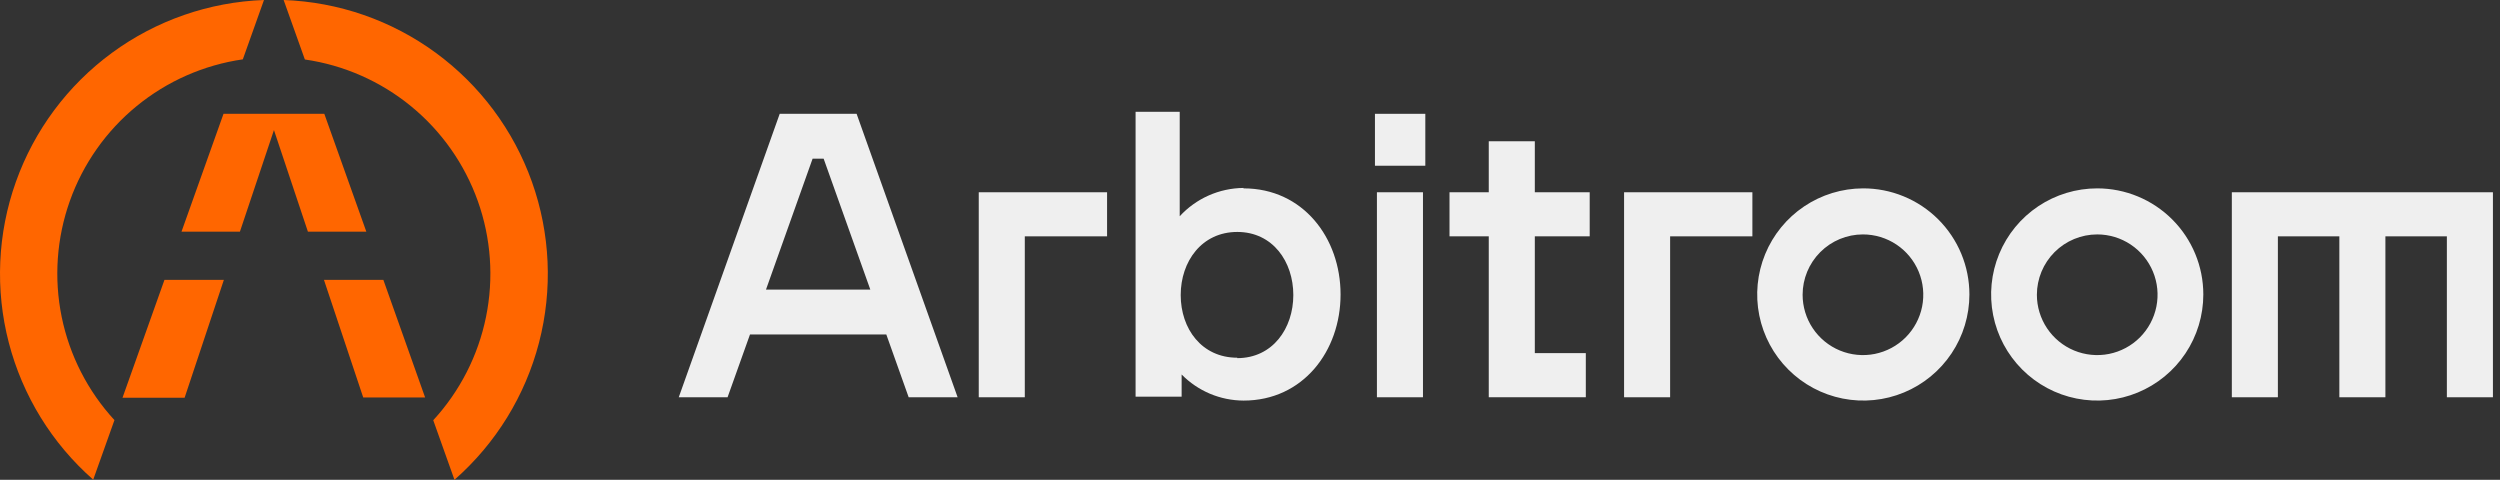 <svg xmlns="http://www.w3.org/2000/svg" width="198" height="38" viewBox="0 0 198 38" fill="none">
    <rect x="0" y="0" width="198" height="38" fill="#333333" stroke="none"/>
    <path fill-rule="evenodd" clip-rule="evenodd" d="M17.702 9.014L14.375 18.347H19.002L21.697 10.302L24.386 18.347H29.013L25.686 9.014H17.702ZM30.363 22.168L33.669 31.479H28.767L25.658 22.168H30.363ZM13.024 22.168L9.702 31.501H14.621L17.73 22.168H13.024Z" fill="#FF6600"/>
    <path fill-rule="evenodd" clip-rule="evenodd" d="M36.005 37.989C39.27 35.122 41.6 31.341 42.691 27.135C43.783 22.929 43.587 18.492 42.128 14.399C40.669 10.306 38.014 6.745 34.509 4.178C31.003 1.611 26.807 0.155 22.464 0L24.145 4.711C27.233 5.157 30.142 6.438 32.556 8.415C34.97 10.392 36.799 12.991 37.846 15.931C38.892 18.871 39.116 22.04 38.493 25.098C37.871 28.156 36.425 30.986 34.313 33.283L35.994 38L36.005 37.989ZM20.907 0C16.566 0.158 12.372 1.616 8.869 4.184C5.365 6.753 2.714 10.314 1.257 14.406C-0.2 18.499 -0.395 22.934 0.697 27.139C1.789 31.343 4.118 35.123 7.383 37.989L9.064 33.272C6.951 30.975 5.506 28.145 4.883 25.087C4.261 22.029 4.485 18.859 5.531 15.919C6.577 12.979 8.406 10.381 10.821 8.404C13.235 6.427 16.143 5.146 19.232 4.7L20.907 0Z" fill="#FF6600"/>
    <path fill-rule="evenodd" clip-rule="evenodd" d="M147.546 14.919C145.885 14.925 144.263 15.422 142.885 16.349C141.507 17.276 140.434 18.59 139.802 20.126C139.17 21.662 139.008 23.351 139.335 24.979C139.663 26.607 140.465 28.102 141.642 29.274C142.818 30.447 144.315 31.244 145.945 31.566C147.574 31.888 149.262 31.72 150.796 31.083C152.33 30.447 153.641 29.369 154.563 27.988C155.485 26.607 155.977 24.983 155.977 23.322C155.977 22.216 155.759 21.121 155.335 20.1C154.911 19.079 154.289 18.151 153.506 17.37C152.723 16.59 151.793 15.971 150.77 15.551C149.747 15.13 148.652 14.915 147.546 14.919ZM147.546 18.566C148.491 18.566 149.415 18.846 150.201 19.371C150.987 19.896 151.599 20.643 151.961 21.516C152.322 22.389 152.417 23.35 152.233 24.277C152.048 25.204 151.593 26.055 150.925 26.724C150.257 27.392 149.405 27.847 148.478 28.032C147.551 28.216 146.59 28.121 145.717 27.76C144.844 27.398 144.097 26.785 143.572 26C143.047 25.214 142.767 24.29 142.767 23.345C142.767 22.077 143.271 20.862 144.167 19.966C145.063 19.07 146.278 18.566 147.546 18.566Z" fill="#FFF" fill-opacity="0.92"/>
    <path fill-rule="evenodd" clip-rule="evenodd" d="M98.492 14.919C103.198 14.919 106.173 18.841 106.173 23.322C106.173 27.804 103.198 31.726 98.492 31.726C97.578 31.723 96.674 31.539 95.831 31.184C94.989 30.829 94.225 30.311 93.585 29.659V31.418H89.938V8.857H93.433V17.126C94.076 16.428 94.855 15.869 95.722 15.484C96.59 15.098 97.527 14.895 98.476 14.885L98.492 14.919ZM97.994 28.364C100.795 28.364 102.431 26.006 102.431 23.367C102.431 20.729 100.806 18.37 97.994 18.37C95.181 18.37 93.512 20.701 93.512 23.367C93.512 26.034 95.17 28.331 97.994 28.331V28.364Z" fill="#FFF" fill-opacity="0.92"/>
    <path fill-rule="evenodd" clip-rule="evenodd" d="M71.966 31.462L70.195 26.488H59.4L57.624 31.462H53.758L61.753 9.014H67.843L75.843 31.462H71.966ZM64.358 12.566L60.666 22.936H68.929L65.232 12.566H64.358Z" fill="#FFF" fill-opacity="0.92"/>
    <path fill-rule="evenodd" clip-rule="evenodd" d="M197.439 15.227V31.463H193.792V18.718H188.924V31.463H185.277V18.718H180.408V31.463H176.761V15.227H197.439Z" fill="#FFF" fill-opacity="0.92"/>
    <path fill-rule="evenodd" clip-rule="evenodd" d="M125.904 18.717H121.557V27.967H125.596V31.462H117.91V18.717H114.801V15.227H117.91V11.188H121.557V15.227H125.904V18.717Z" fill="#FFF" fill-opacity="0.92"/>
    <path fill-rule="evenodd" clip-rule="evenodd" d="M109.052 31.115V15.227H112.699V31.463H109.052V31.115Z" fill="#FFF" fill-opacity="0.92"/>
    <path d="M112.885 9.014H108.896V13.126H112.885V9.014Z" fill="#FFF" fill-opacity="0.92"/>
    <path fill-rule="evenodd" clip-rule="evenodd" d="M87.68 15.227V18.718H81.164V31.463H77.517V15.227H87.68Z" fill="#FFF" fill-opacity="0.92"/>
    <path fill-rule="evenodd" clip-rule="evenodd" d="M138.789 15.227V18.718H132.274V31.463H128.627V15.227H138.789Z" fill="#FFF" fill-opacity="0.92"/>
    <path fill-rule="evenodd" clip-rule="evenodd" d="M166.1 14.919C164.438 14.919 162.813 15.412 161.431 16.335C160.049 17.259 158.972 18.571 158.336 20.107C157.7 21.642 157.534 23.332 157.858 24.962C158.182 26.592 158.983 28.089 160.158 29.264C161.333 30.44 162.83 31.24 164.46 31.564C166.091 31.889 167.78 31.722 169.316 31.086C170.851 30.45 172.164 29.373 173.087 27.991C174.01 26.609 174.503 24.984 174.503 23.322C174.503 21.094 173.618 18.956 172.042 17.38C170.466 15.804 168.329 14.919 166.1 14.919ZM166.1 18.566C167.045 18.566 167.969 18.846 168.755 19.371C169.541 19.896 170.153 20.643 170.515 21.516C170.877 22.389 170.971 23.35 170.787 24.277C170.602 25.204 170.147 26.055 169.479 26.724C168.811 27.392 167.959 27.847 167.032 28.032C166.105 28.216 165.144 28.121 164.271 27.76C163.398 27.398 162.652 26.785 162.127 26C161.601 25.214 161.321 24.29 161.321 23.345C161.323 22.078 161.827 20.863 162.722 19.967C163.618 19.071 164.833 18.567 166.1 18.566Z" fill="#FFF" fill-opacity="0.92"/>
</svg>